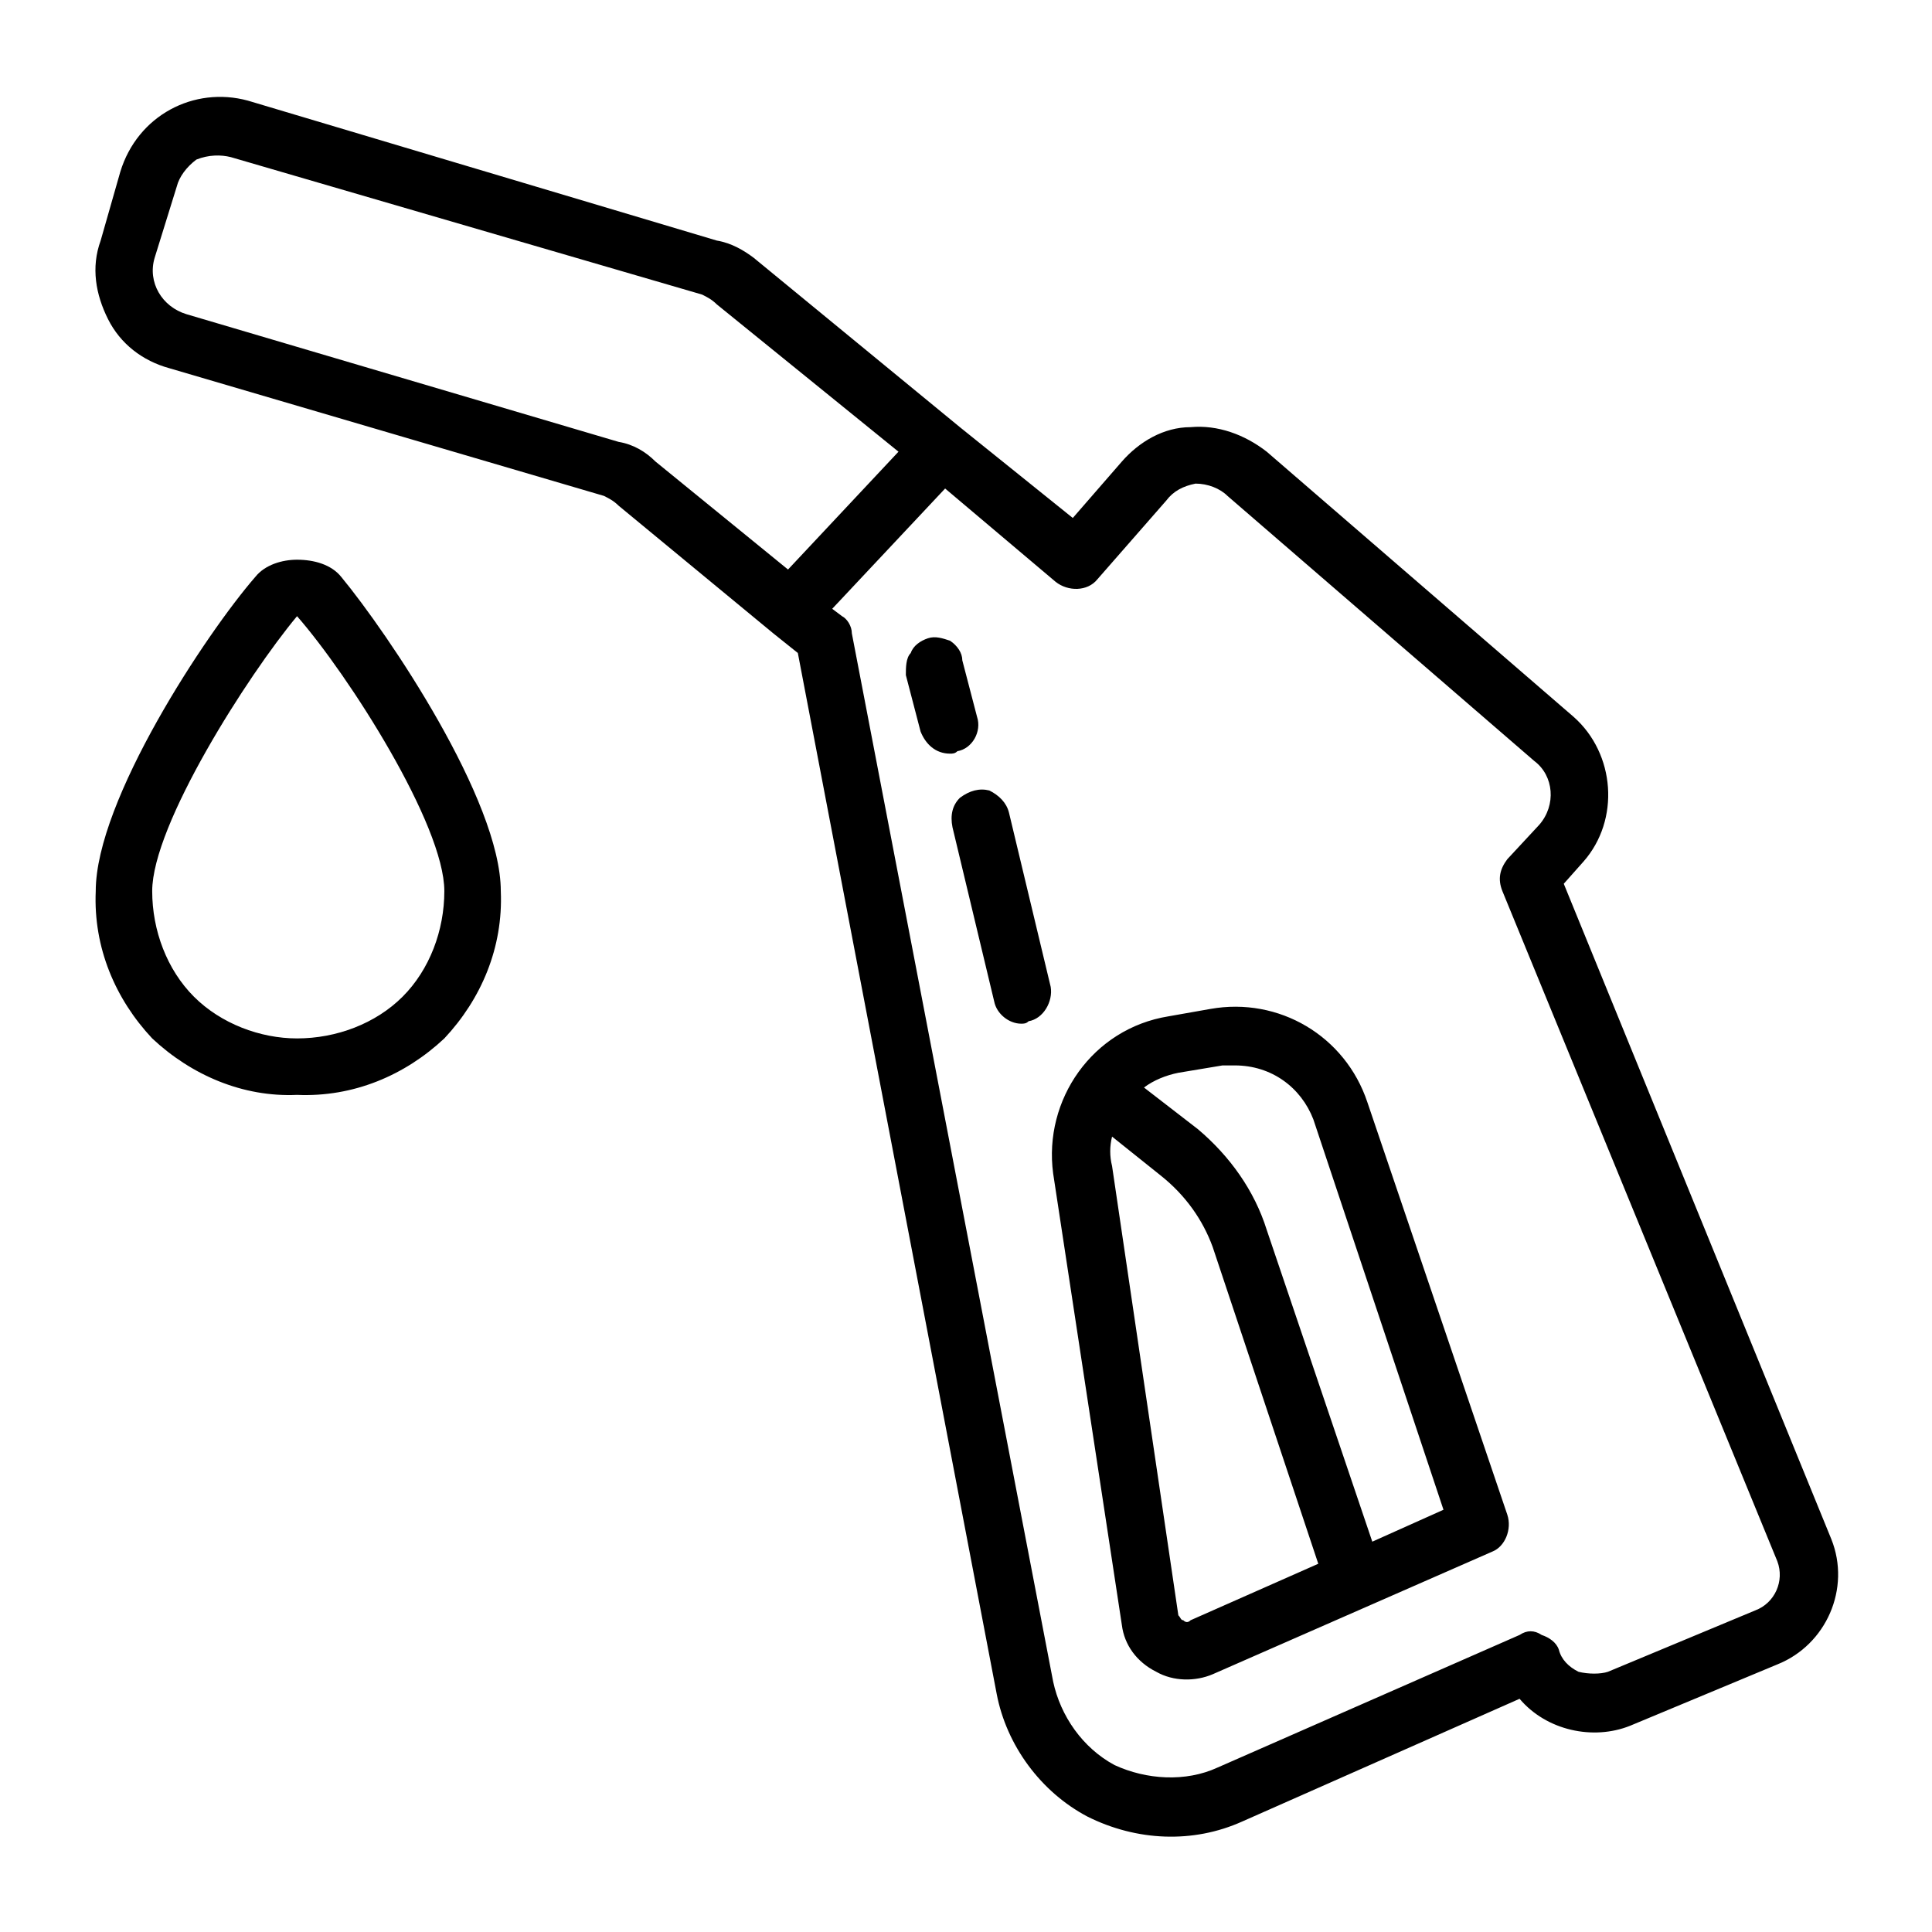 <?xml version="1.0" encoding="UTF-8"?>
<!DOCTYPE svg PUBLIC "-//W3C//DTD SVG 1.1//EN" "http://www.w3.org/Graphics/SVG/1.1/DTD/svg11.dtd">
<!-- Creator: CorelDRAW X7 -->
<svg xmlns="http://www.w3.org/2000/svg" xml:space="preserve" width="0.787in" height="0.787in" version="1.1" style="shape-rendering:geometricPrecision; text-rendering:geometricPrecision; image-rendering:optimizeQuality; fill-rule:evenodd; clip-rule:evenodd"
viewBox="0 0 787 787"
 xmlns:xlink="http://www.w3.org/1999/xlink">
 <defs>
  <style type="text/css">
   <![CDATA[
    .fil0 {fill:black}
   ]]>
  </style>
 </defs>
 <g id="Layer_x0020_1">
  <path class="fil0" d="M457 662c1,8 6,15 14,19 7,4 16,4 23,1l114 -50c5,-2 8,-9 6,-15l-57 -168c-9,-27 -36,-43 -64,-38l-17 3c-31,5 -51,34 -47,64l28 184zm-69 -325l17 71c1,5 6,9 11,9 1,0 2,0 3,-1 6,-1 10,-8 9,-14l-17 -71c-1,-4 -4,-7 -8,-9 -4,-1 -8,0 -12,3 -3,3 -4,7 -3,12l0 0zm-10 -77c-3,1 -6,3 -7,6 -2,2 -2,6 -2,9l6 23c2,5 6,9 12,9 1,0 2,0 3,-1 6,-1 10,-8 8,-14l-6 -23c0,-3 -2,-6 -5,-8 -3,-1 -6,-2 -9,-1zm-257 186c23,1 44,-8 60,-23 15,-16 24,-37 23,-60 0,-37 -46,-105 -65,-128 -4,-5 -11,-7 -18,-7 -6,0 -13,2 -17,7 -20,23 -65,91 -65,128 -1,23 8,44 23,60 16,15 37,24 59,23zm0 -195c21,24 60,85 60,112 0,16 -6,32 -17,43 -11,11 -27,17 -43,17 -15,0 -31,-6 -42,-17 -11,-11 -17,-27 -17,-43 0,-27 39,-88 59,-112zm-52 -101l177 52c2,1 4,2 6,4l63 52 10 8 81 424c4,21 18,40 37,50 20,10 43,11 63,2l113 -50c11,13 30,17 45,11l60 -25c20,-8 30,-31 22,-51l-109 -267 8 -9c15,-17 13,-44 -4,-59l-125 -108c-9,-7 -20,-11 -31,-10 -11,0 -21,6 -28,14l-20 23 -46 -37 0 0 -84 -69c-4,-3 -9,-6 -15,-7l-191 -57c-22,-6 -45,6 -52,29l-8 28c-4,11 -2,22 3,32 5,10 14,17 25,20zm378 86l28 -32c3,-4 7,-6 12,-7 5,0 10,2 13,5l125 108c8,6 9,18 2,26l-13 14c-3,4 -4,8 -2,13l112 273c3,8 -1,17 -9,20l-60 25c-3,1 -8,1 -12,0 -4,-2 -7,-5 -8,-9 -1,-3 -4,-5 -7,-6 -3,-2 -6,-2 -9,0l-123 54c-13,6 -29,5 -42,-1 -13,-7 -22,-20 -25,-34l-82 -427c0,-3 -2,-6 -4,-7l-4 -3 46 -49 45 38c5,4 13,4 17,-1l0 0zm-384 -131l9 -29c1,-4 4,-8 8,-11 5,-2 10,-2 14,-1l192 56c2,1 4,2 6,4l74 60 -45 48 -54 -44c-4,-4 -9,-7 -15,-8l-176 -52c-10,-3 -16,-13 -13,-23zm422 555c-1,1 -2,1 -3,0 -1,0 -1,-1 -2,-2l-27 -183c-1,-4 -1,-8 0,-12l20 16c10,8 17,18 21,29l43 129 -52 23zm-5 -223l18 -3c1,0 3,0 5,0 15,0 27,9 32,22l53 159 -29 13 -43 -127c-5,-16 -15,-30 -28,-41l-22 -17c4,-3 9,-5 14,-6z"/>
 </g>
</svg>
